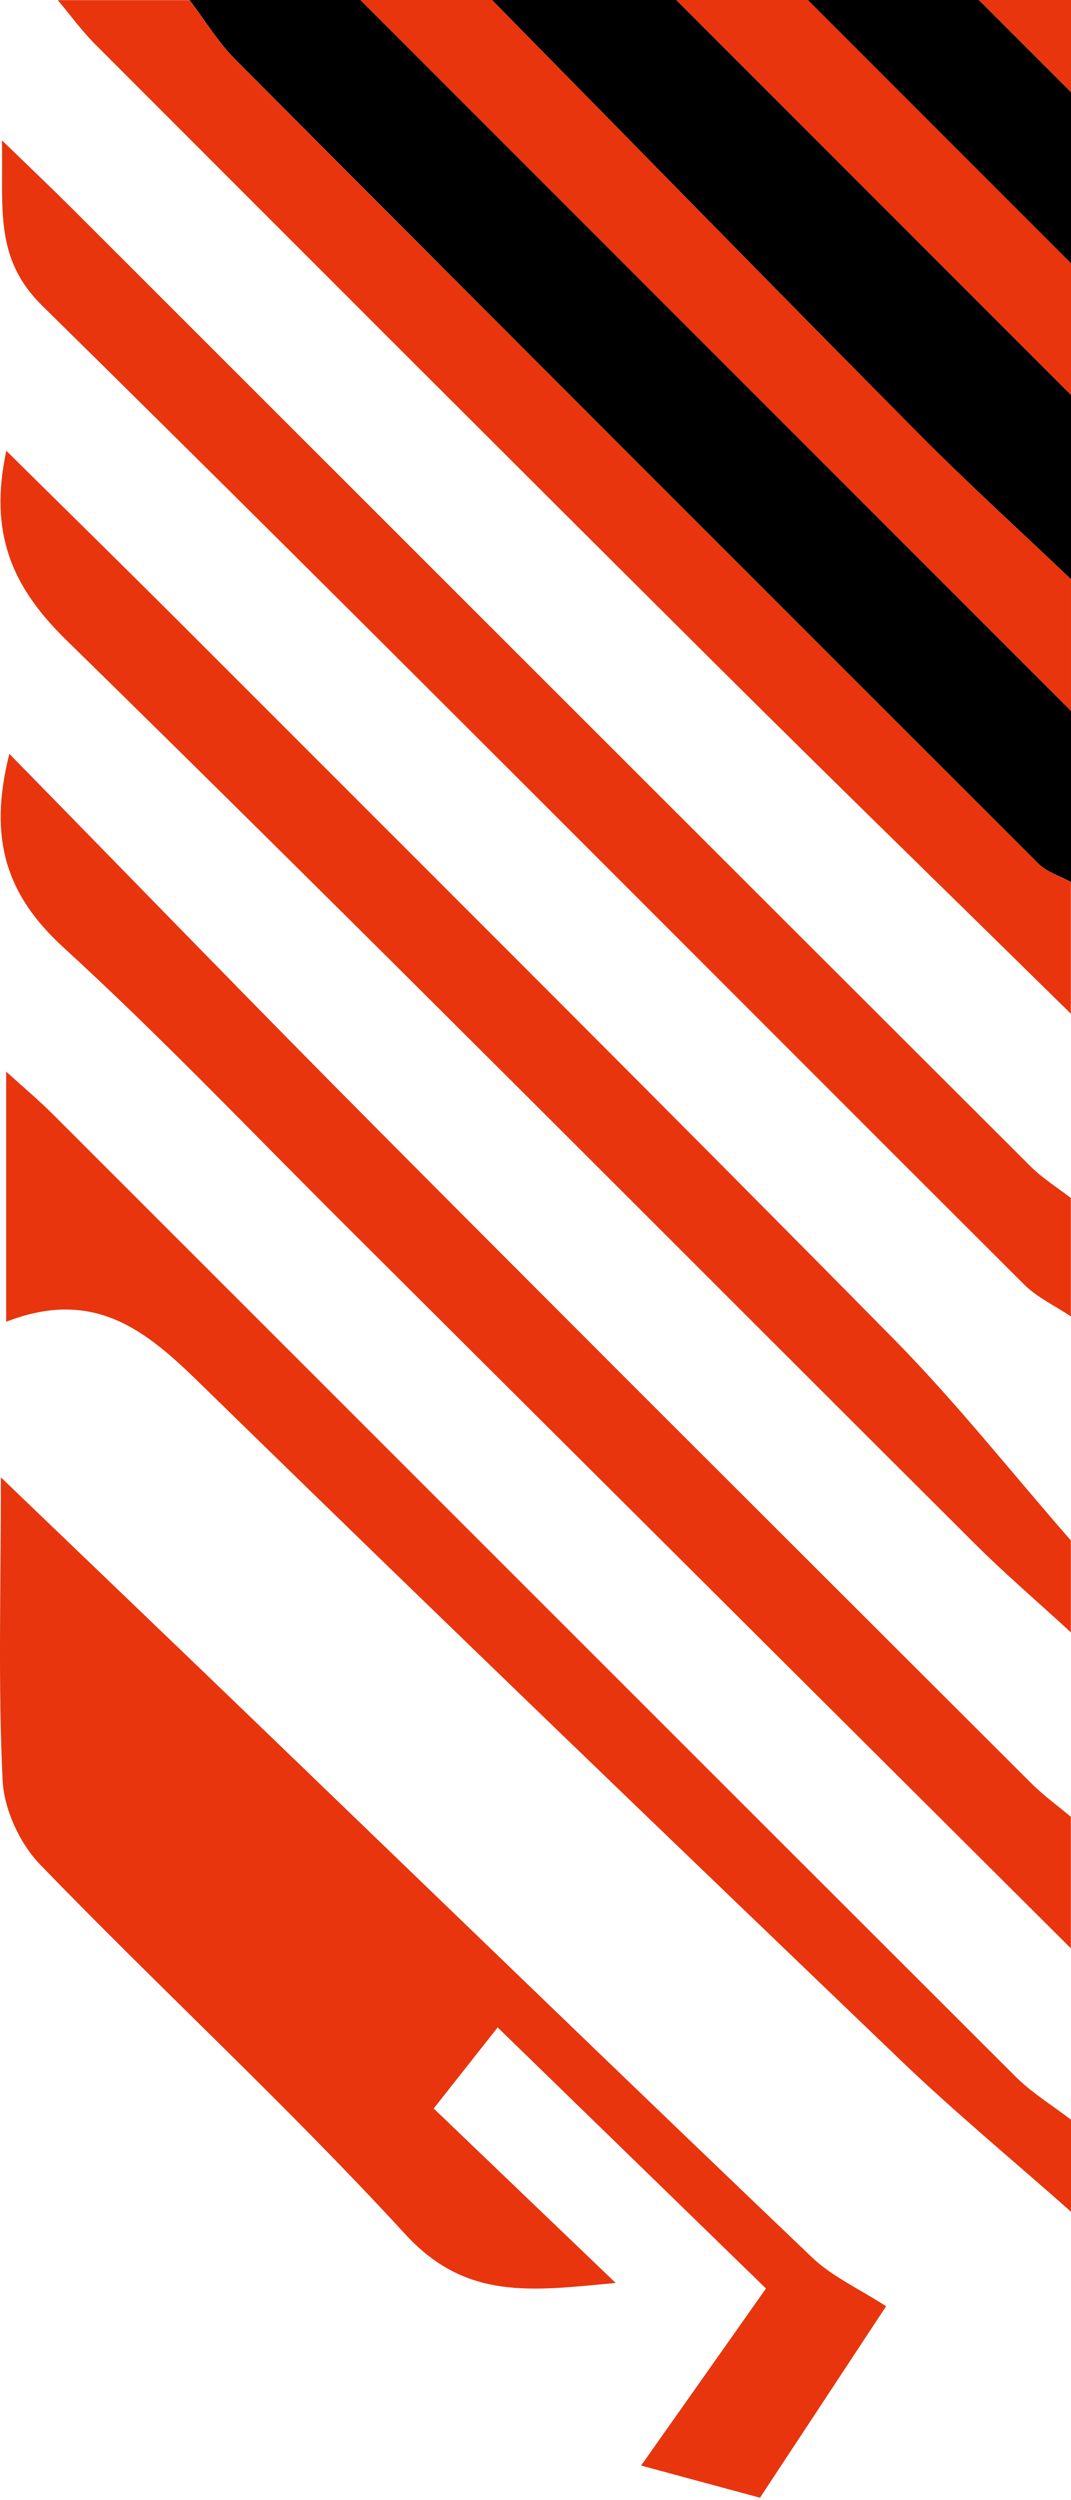 <svg width="276" height="644" viewBox="0 0 276 644" fill="none" xmlns="http://www.w3.org/2000/svg">
<path d="M48.793 0C63.477 0 78.194 0 92.878 0C153.919 61.041 214.96 122.082 276 183.122V227.207C273.186 225.648 269.795 224.664 267.624 222.494C198.58 153.585 129.638 84.609 60.798 15.498C56.22 10.919 52.795 5.188 48.827 0H48.793Z" fill="black"/>
<path d="M276 501.897C213.569 439.737 151.172 377.543 88.741 315.383C64.731 291.476 41.332 266.89 16.34 244.033C1.859 230.774 -3.194 216.395 2.402 194.183C35.194 227.62 66.359 259.836 97.999 291.611C153.749 347.667 209.771 403.452 265.725 459.304C268.879 462.458 272.541 465.103 275.966 467.985V501.897H276Z" fill="#E8350D"/>
<path d="M275.999 339.116C271.93 336.369 267.284 334.233 263.893 330.842C179.589 246.775 95.725 162.267 10.879 78.743C-1.533 66.535 0.841 53.886 0.502 36.15C8.132 43.543 13.558 48.697 18.814 53.954C101.05 136.122 183.251 218.289 265.521 300.389C268.641 303.509 272.473 305.883 275.965 308.596V339.116H275.999Z" fill="#E8350D"/>
<path d="M276 420.497C267.759 412.901 259.214 405.61 251.278 397.709C173.248 319.984 95.658 241.784 16.95 164.737C2.876 150.935 -2.855 137.166 1.621 116.107C17.356 131.673 32.312 146.323 47.097 161.108C108.206 222.251 169.45 283.19 230.151 344.739C246.361 361.152 260.74 379.397 275.966 396.793V420.531L276 420.497Z" fill="#E8350D"/>
<path d="M276 569.709C261.351 556.721 246.226 544.242 232.119 530.711C173.045 474.079 114.039 417.345 55.473 360.17C40.586 345.656 26.818 330.633 1.588 340.467V276.035C5.929 279.969 9.964 283.36 13.694 287.09C96.371 369.699 178.979 452.341 261.69 534.882C265.929 539.121 271.185 542.309 276 546.005V569.743V569.709Z" fill="#E8350D"/>
<path d="M48.792 0C52.76 5.188 56.219 10.886 60.763 15.498C129.604 84.609 198.546 153.585 267.59 222.494C269.794 224.664 273.151 225.681 275.966 227.207V261.119C245.92 231.582 215.705 202.181 185.829 172.474C131.944 118.894 78.228 65.144 24.546 11.428C21.019 7.901 18.102 3.832 14.881 0.034C26.173 0.034 37.5 0.034 48.792 0.034V0Z" fill="#E8350D"/>
<path d="M126.789 0C142.626 0 158.429 0 174.265 0C208.177 33.912 242.088 67.823 276 101.735V149.211C262.978 136.799 249.651 124.727 236.968 111.942C200.106 74.775 163.515 37.337 126.789 0Z" fill="black"/>
<path d="M126.789 0C163.515 37.337 200.105 74.775 236.967 111.942C249.616 124.693 262.943 136.799 275.999 149.211V183.122C214.959 122.082 153.918 61.041 92.877 0C104.17 0 115.496 0 126.789 0Z" fill="#E8350D"/>
<path d="M276 101.735C242.089 67.823 208.177 33.912 174.266 0C185.558 0 196.885 0 208.177 0C230.796 22.619 253.381 45.204 276 67.823V101.735Z" fill="#E8350D"/>
<path d="M276.001 67.823C253.382 45.204 230.797 22.619 208.178 0C222.861 0 237.579 0 252.263 0C260.164 7.901 268.099 15.837 276.001 23.738V67.823Z" fill="black"/>
<path d="M276 23.738C268.098 15.837 260.163 7.901 252.262 0C260.163 0 268.098 0 276 0V23.738Z" fill="#E8350D"/>
<path d="M195.799 643.365C186.27 640.788 177.148 638.313 165.211 635.091C176.537 619.051 187.118 604.062 197.393 589.48C174.876 567.573 152.359 545.666 128.248 522.233C124.416 527.083 118.582 534.475 111.766 543.123C125.534 556.314 140.93 571.066 158.666 588.056C136.895 590.09 120.143 592.6 104.442 575.508C74.294 542.648 41.366 512.365 10.337 480.285C5.081 474.859 1.011 466.008 0.672 458.547C-0.515 434.029 0.231 409.41 0.231 380.551C24.376 403.712 45.368 423.822 66.325 443.999C113.937 489.848 161.447 535.832 209.262 581.477C214.45 586.428 221.402 589.548 228.354 594.058C218.384 609.182 207.295 626.037 195.833 643.399L195.799 643.365Z" fill="#E8350D"/>
</svg>
